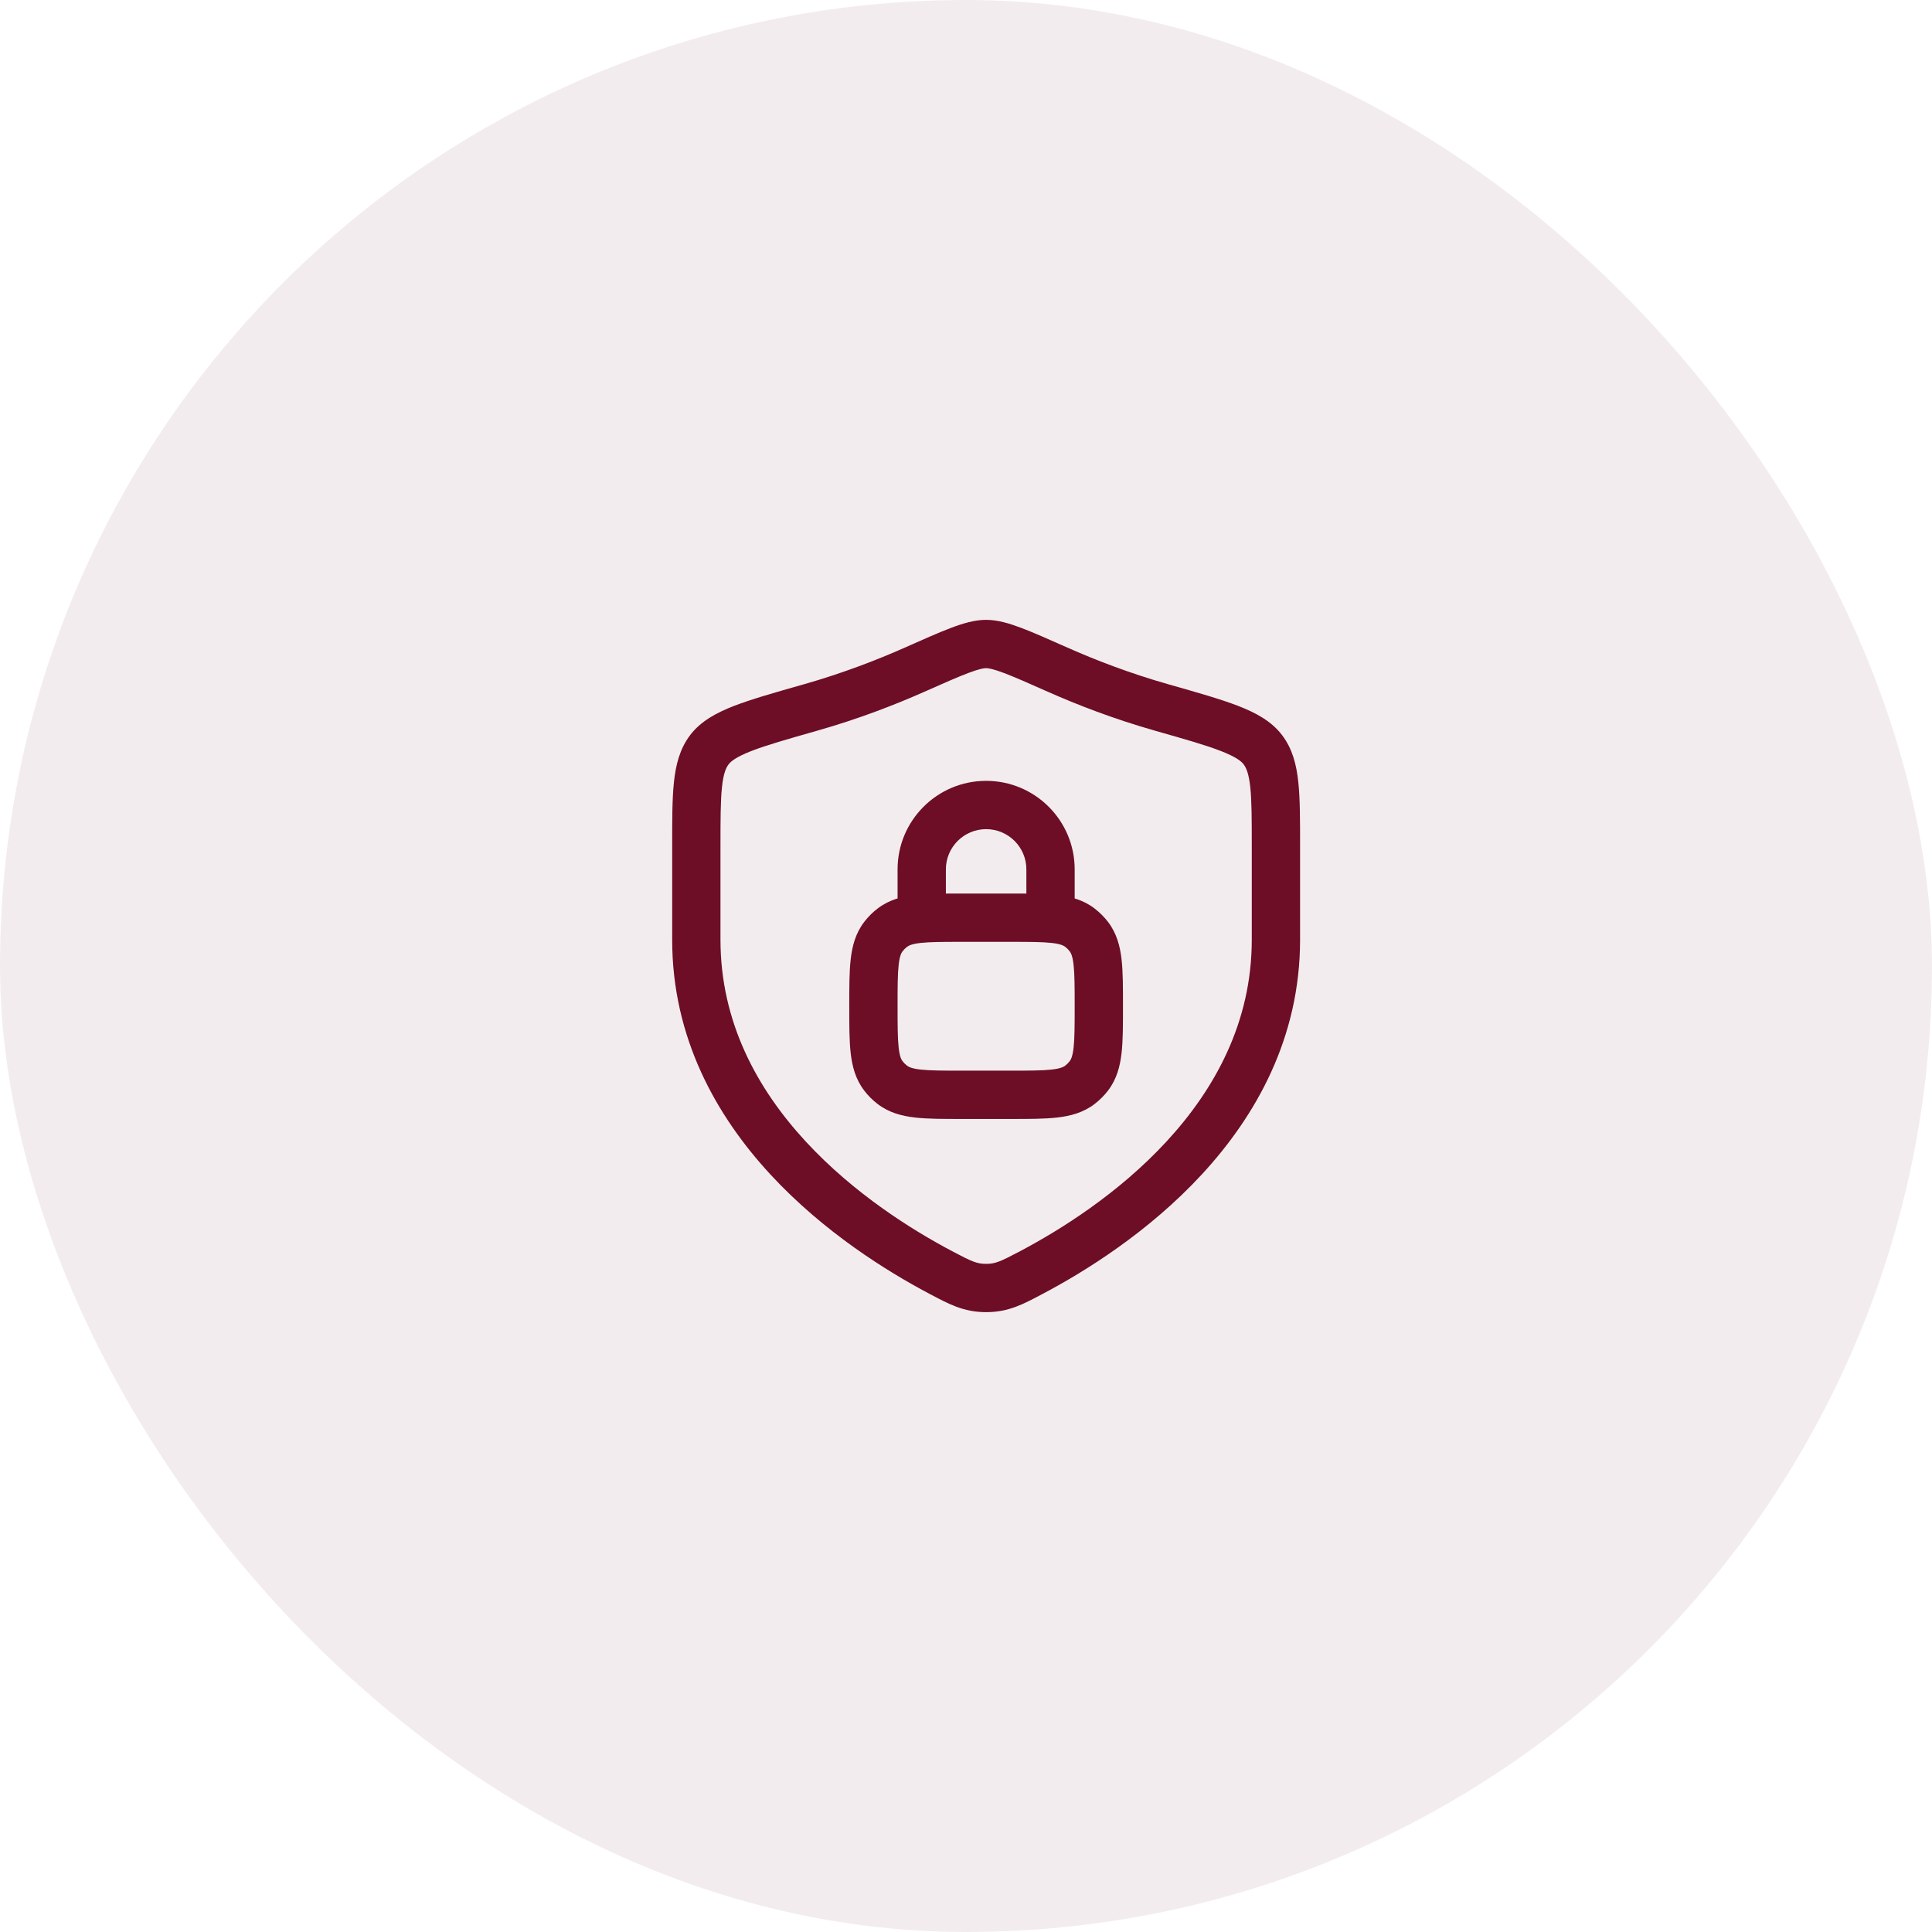 <svg width="48" height="48" viewBox="0 0 48 48" fill="none" xmlns="http://www.w3.org/2000/svg">
<rect width="48" height="48" rx="24" fill="#6D0D26" fill-opacity="0.08"/>
<path d="M26.83 26.952L26.465 26.476L26.465 26.476L26.83 26.952ZM27.052 26.73L26.576 26.365L26.576 26.365L27.052 26.73ZM27.052 23.27L26.576 23.635L26.576 23.635L27.052 23.27ZM26.83 23.048L26.465 23.524L26.465 23.524L26.83 23.048ZM22.169 23.048L22.535 23.524L22.535 23.524L22.169 23.048ZM21.948 23.27L22.424 23.635L22.424 23.635L21.948 23.27ZM21.948 26.73L22.424 26.365L22.424 26.365L21.948 26.73ZM22.169 26.952L22.535 26.476L22.535 26.476L22.169 26.952ZM31.377 18.628L30.898 18.99L30.898 18.99L31.377 18.628ZM28.86 17.577L29.024 17V17L28.86 17.577ZM26.278 16.639L26.521 16.09L26.521 16.09L26.278 16.639ZM22.722 16.639L22.479 16.09L22.479 16.09L22.722 16.639ZM20.139 17.577L20.303 18.154L20.303 18.154L20.139 17.577ZM17.623 18.628L18.102 18.99L18.102 18.99L17.623 18.628ZM23.375 31.616L23.095 32.146L23.095 32.146L23.375 31.616ZM25.625 31.616L25.905 32.146L25.905 32.146L25.625 31.616ZM22.9 22.8H23.5V21.6H22.9H22.3V22.8H22.9ZM22.9 21.6H23.5C23.5 21.048 23.948 20.6 24.5 20.6V20V19.4C23.285 19.4 22.3 20.385 22.3 21.6H22.9ZM24.5 20V20.6C25.052 20.6 25.5 21.048 25.5 21.6H26.1H26.7C26.7 20.385 25.715 19.4 24.5 19.4V20ZM26.1 21.6H25.5V22.8H26.1H26.7V21.6H26.1ZM23.9 27.2V27.8H25.1V27.2V26.6H23.9V27.2ZM25.1 27.2V27.8C25.555 27.8 25.947 27.801 26.263 27.765C26.591 27.728 26.912 27.645 27.196 27.428L26.83 26.952L26.465 26.476C26.425 26.506 26.35 26.548 26.128 26.573C25.895 26.599 25.583 26.6 25.1 26.6V27.2ZM26.83 26.952L27.195 27.428C27.32 27.332 27.432 27.221 27.528 27.096L27.052 26.73L26.576 26.365C26.544 26.407 26.507 26.444 26.465 26.476L26.83 26.952ZM27.052 26.73L27.528 27.096C27.745 26.812 27.828 26.492 27.865 26.163C27.901 25.847 27.9 25.455 27.9 25H27.3H26.7C26.7 25.483 26.699 25.795 26.673 26.029C26.648 26.25 26.606 26.326 26.576 26.365L27.052 26.73ZM27.3 25H27.9C27.9 24.545 27.901 24.153 27.865 23.837C27.828 23.508 27.745 23.188 27.528 22.904L27.052 23.27L26.576 23.635C26.606 23.674 26.648 23.75 26.673 23.971C26.699 24.205 26.7 24.517 26.7 25H27.3ZM27.052 23.27L27.528 22.904C27.432 22.779 27.32 22.668 27.195 22.572L26.83 23.048L26.465 23.524C26.507 23.556 26.544 23.593 26.576 23.635L27.052 23.27ZM26.83 23.048L27.196 22.572C26.912 22.355 26.591 22.272 26.263 22.235C25.947 22.199 25.555 22.2 25.1 22.2V22.8V23.4C25.583 23.4 25.895 23.401 26.128 23.427C26.35 23.452 26.425 23.494 26.465 23.524L26.83 23.048ZM25.1 22.8V22.2H23.9V22.8V23.4H25.1V22.8ZM23.9 22.8V22.2C23.445 22.2 23.053 22.199 22.737 22.235C22.408 22.272 22.087 22.355 21.804 22.572L22.169 23.048L22.535 23.524C22.574 23.494 22.65 23.452 22.871 23.427C23.105 23.401 23.417 23.4 23.9 23.4V22.8ZM22.169 23.048L21.804 22.572C21.679 22.668 21.567 22.779 21.472 22.904L21.948 23.27L22.424 23.635C22.456 23.593 22.493 23.556 22.535 23.524L22.169 23.048ZM21.948 23.27L21.472 22.904C21.254 23.188 21.172 23.508 21.135 23.837C21.099 24.153 21.1 24.545 21.1 25H21.7H22.3C22.3 24.517 22.301 24.205 22.327 23.971C22.352 23.75 22.393 23.674 22.424 23.635L21.948 23.27ZM21.7 25H21.1C21.1 25.455 21.099 25.847 21.135 26.163C21.172 26.492 21.254 26.812 21.472 27.096L21.948 26.73L22.424 26.365C22.393 26.326 22.352 26.25 22.327 26.029C22.301 25.795 22.3 25.483 22.3 25H21.7ZM21.948 26.73L21.472 27.096C21.567 27.221 21.679 27.332 21.804 27.428L22.169 26.952L22.535 26.476C22.493 26.444 22.456 26.407 22.424 26.365L21.948 26.73ZM22.169 26.952L21.804 27.428C22.087 27.645 22.408 27.728 22.737 27.765C23.053 27.801 23.445 27.8 23.9 27.8V27.2V26.6C23.417 26.6 23.105 26.599 22.871 26.573C22.65 26.548 22.574 26.506 22.535 26.476L22.169 26.952ZM31.7 23.347H32.3V21.024H31.7H31.1V23.347H31.7ZM31.7 21.024H32.3C32.3 20.381 32.301 19.852 32.256 19.431C32.211 19.003 32.112 18.606 31.855 18.267L31.377 18.628L30.898 18.99C30.964 19.078 31.027 19.223 31.063 19.558C31.099 19.9 31.1 20.355 31.1 21.024H31.7ZM31.377 18.628L31.855 18.267C31.59 17.916 31.197 17.707 30.762 17.538C30.324 17.369 29.744 17.204 29.024 17L28.86 17.577L28.696 18.154C29.439 18.365 29.955 18.512 30.328 18.657C30.706 18.804 30.84 18.913 30.898 18.99L31.377 18.628ZM28.86 17.577L29.024 17C28.058 16.725 27.204 16.393 26.521 16.09L26.278 16.639L26.034 17.187C26.758 17.508 27.666 17.861 28.696 18.154L28.86 17.577ZM26.278 16.639L26.521 16.09C26.048 15.88 25.67 15.712 25.368 15.598C25.073 15.487 24.784 15.4 24.5 15.4V16V16.6C24.555 16.6 24.675 16.619 24.945 16.721C25.207 16.82 25.548 16.971 26.034 17.187L26.278 16.639ZM24.5 16V15.4C24.216 15.4 23.926 15.487 23.632 15.598C23.33 15.712 22.951 15.88 22.479 16.09L22.722 16.639L22.965 17.187C23.452 16.971 23.793 16.82 24.055 16.721C24.325 16.619 24.444 16.6 24.5 16.6V16ZM22.722 16.639L22.479 16.09C21.796 16.393 20.942 16.725 19.975 17L20.139 17.577L20.303 18.154C21.334 17.861 22.241 17.508 22.965 17.187L22.722 16.639ZM20.139 17.577L19.975 17C19.256 17.204 18.675 17.369 18.237 17.538C17.803 17.707 17.409 17.916 17.144 18.267L17.623 18.628L18.102 18.99C18.16 18.913 18.294 18.804 18.671 18.657C19.045 18.512 19.561 18.365 20.303 18.154L20.139 17.577ZM17.623 18.628L17.144 18.267C16.888 18.606 16.789 19.003 16.744 19.431C16.699 19.852 16.7 20.381 16.7 21.024H17.3H17.9C17.9 20.355 17.901 19.9 17.937 19.558C17.972 19.223 18.035 19.078 18.102 18.99L17.623 18.628ZM17.3 21.024H16.7V23.347H17.3H17.9V21.024H17.3ZM17.3 23.347H16.7C16.7 25.791 17.803 27.73 19.137 29.175C20.467 30.615 22.051 31.595 23.095 32.146L23.375 31.616L23.655 31.085C22.674 30.567 21.221 29.663 20.019 28.361C18.821 27.064 17.9 25.402 17.9 23.347H17.3ZM23.375 31.616L23.095 32.146C23.563 32.393 23.933 32.6 24.5 32.6V32V31.4C24.274 31.4 24.158 31.351 23.655 31.085L23.375 31.616ZM24.5 32V32.6C25.067 32.6 25.437 32.393 25.905 32.146L25.625 31.616L25.345 31.085C24.841 31.351 24.726 31.4 24.5 31.4V32ZM25.625 31.616L25.905 32.146C26.949 31.595 28.533 30.615 29.862 29.175C31.196 27.73 32.3 25.791 32.3 23.347H31.7H31.1C31.1 25.402 30.178 27.064 28.981 28.361C27.779 29.663 26.326 30.567 25.345 31.085L25.625 31.616Z" fill="#6D0D26"/>
</svg>
